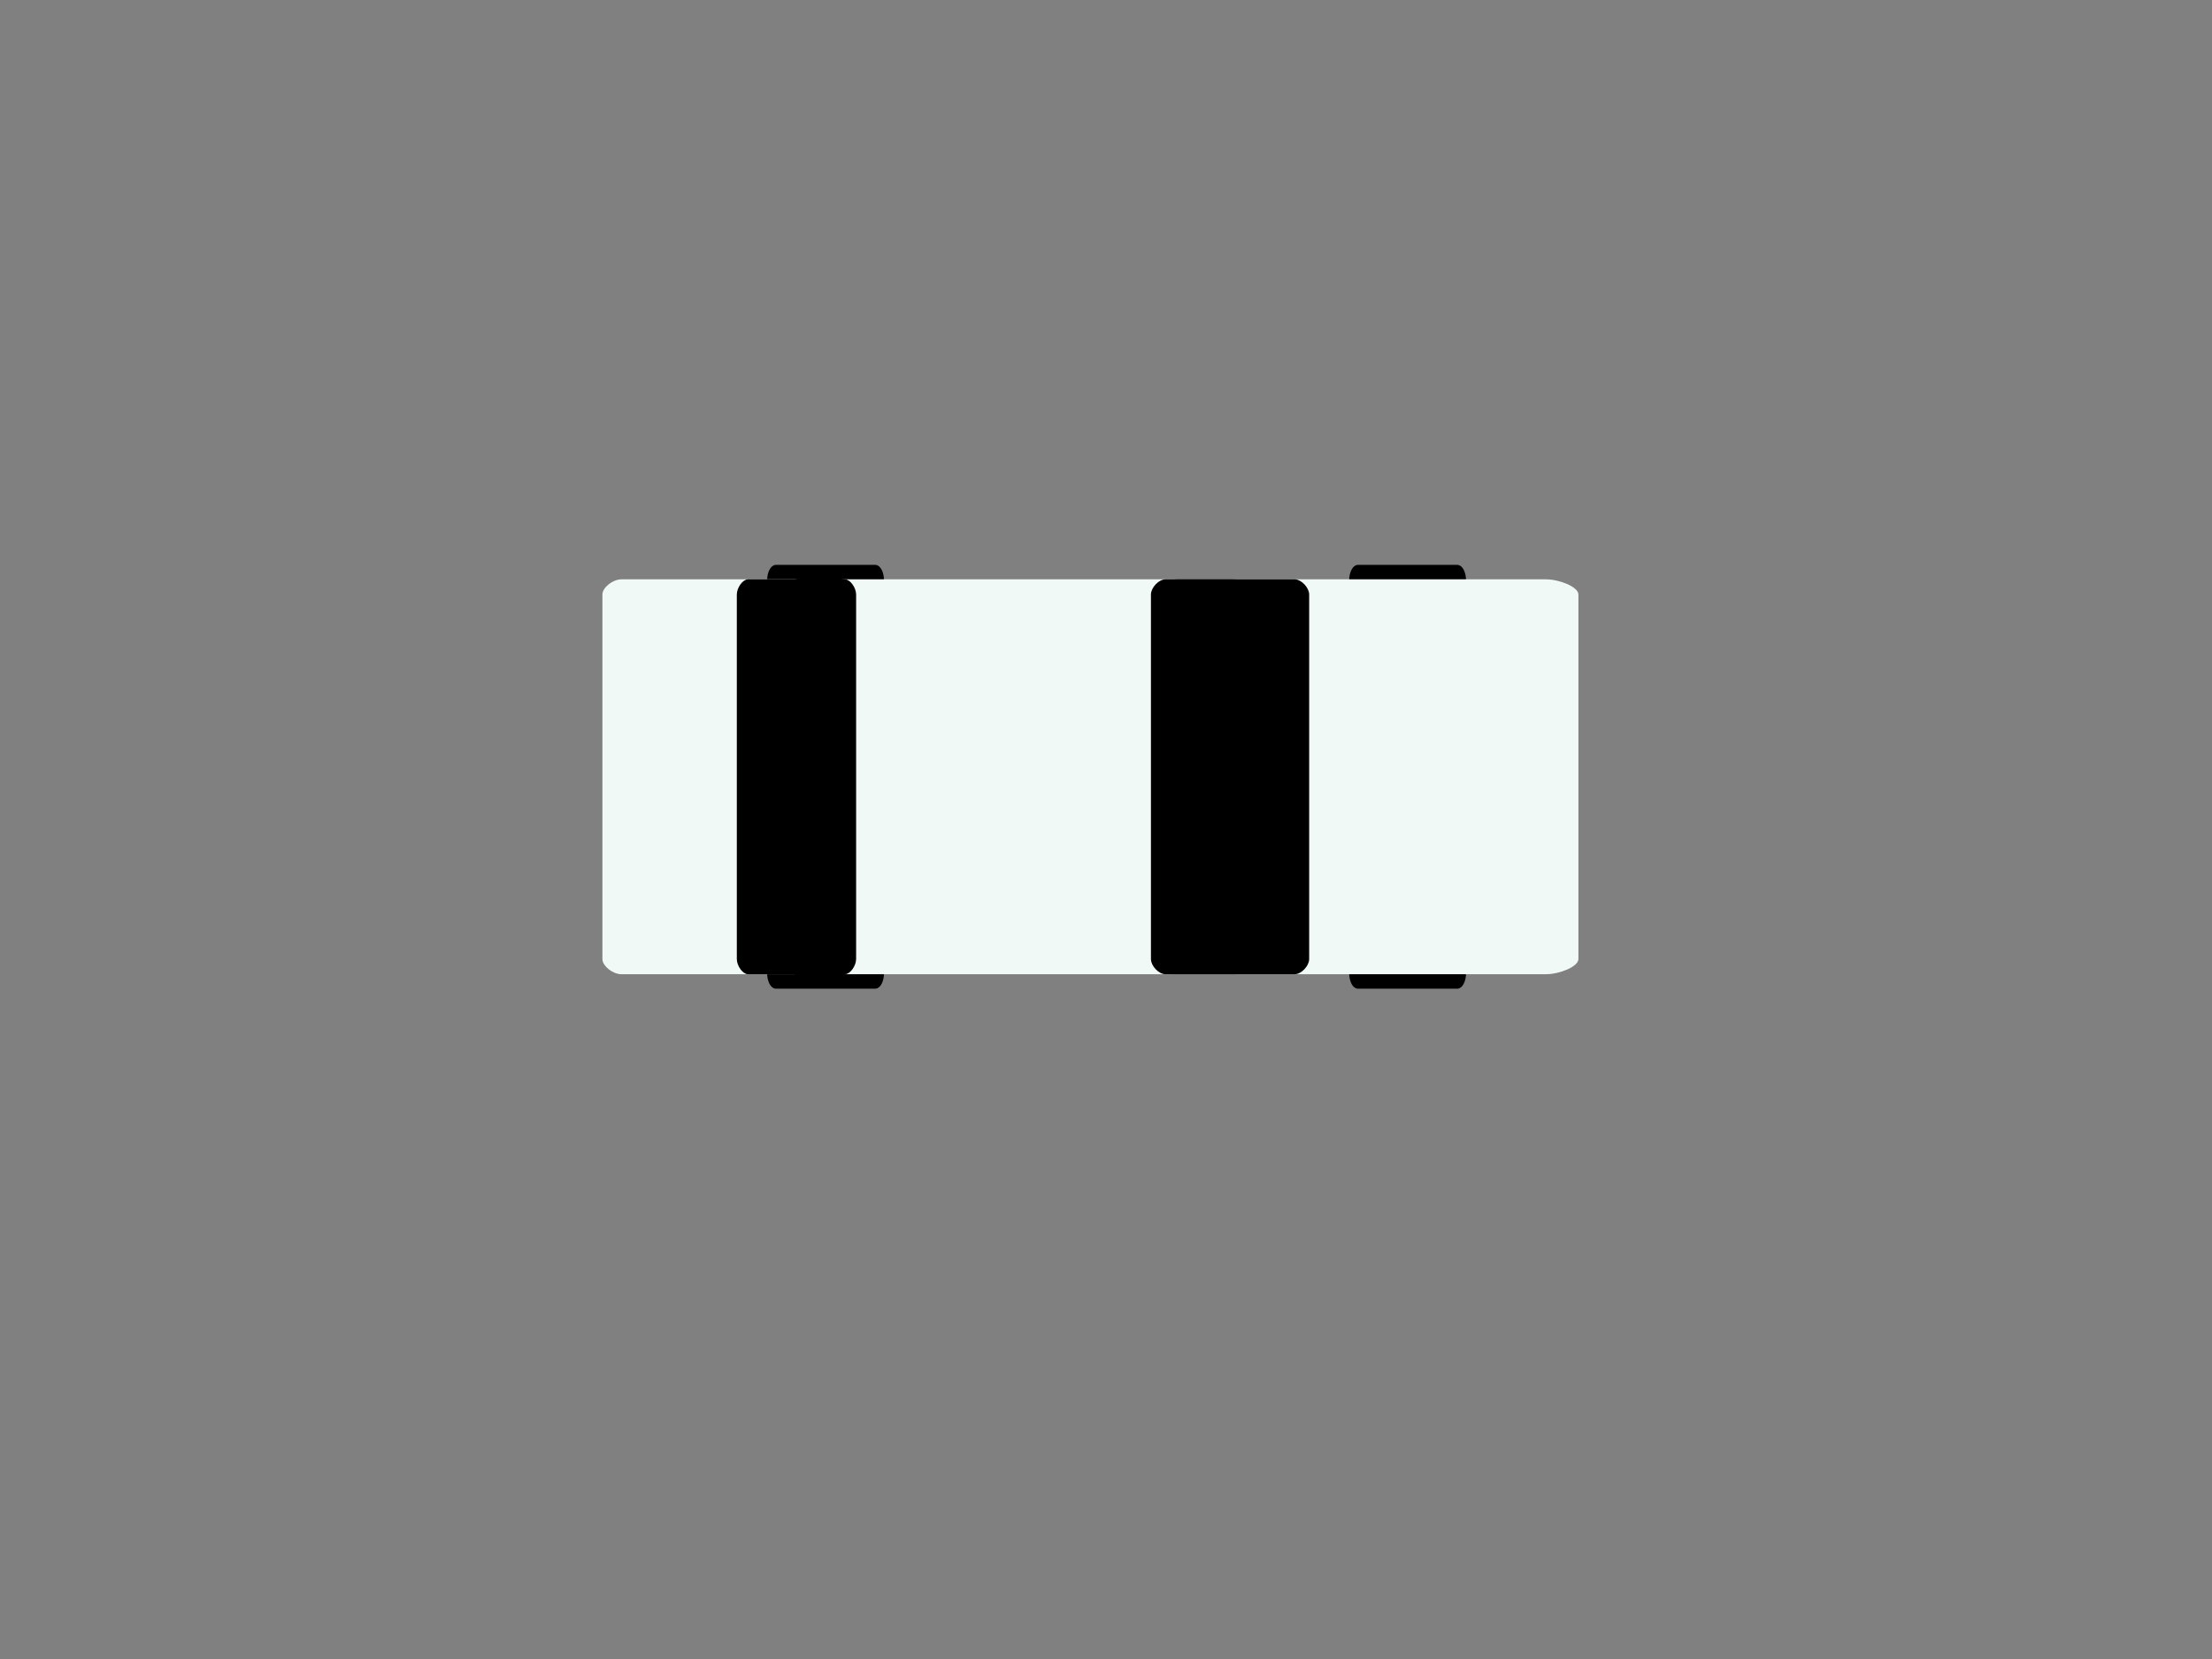 <?xml version="1.0" encoding="utf-8"?>
<svg x="0pt" y="0pt" width="800pt" height="600pt" viewBox="0 0 800 600" xmlns="http://www.w3.org/2000/svg" xmlns:xlink="http://www.w3.org/1999/xlink">
  <rect x="0" y="0" width="800" height="600" fill="#808080" stroke="none"/>
  <g id="Layer 3">
    <path id="Path" style="fill:#000000;fill-opacity:1;fill-rule:evenodd;opacity:1;stroke:#000000;stroke-linecap:butt;stroke-linejoin:miter;stroke-miterlimit:10;stroke-opacity:1;stroke-width:1;" d="M488.434,351.842 C488.434,348.957,489.624,346.618,491.091,346.618 C491.091,346.618,527.063,346.618,527.063,346.618 C528.531,346.618,529.72,348.957,529.72,351.842 C529.72,351.842,529.72,351.842,529.72,351.842 C529.72,354.727,528.531,357.066,527.063,357.066 C527.063,357.066,491.091,357.066,491.091,357.066 C489.624,357.066,488.434,354.727,488.434,351.842 C488.434,351.842,488.434,351.842,488.434,351.842 z"/>
    <path id="Path" style="fill:#000000;fill-opacity:1;fill-rule:evenodd;opacity:1;stroke:#000000;stroke-linecap:butt;stroke-linejoin:miter;stroke-miterlimit:10;stroke-opacity:1;stroke-width:1;" d="M277.931,351.842 C277.931,348.957,279.121,346.618,280.589,346.618 C280.589,346.618,316.56,346.618,316.56,346.618 C318.028,346.618,319.218,348.957,319.218,351.842 C319.218,351.842,319.218,351.842,319.218,351.842 C319.218,354.727,318.028,357.066,316.56,357.066 C316.56,357.066,280.589,357.066,280.589,357.066 C279.121,357.066,277.931,354.727,277.931,351.842 C277.931,351.842,277.931,351.842,277.931,351.842 z"/>
    <path id="Path" style="fill:#000000;fill-opacity:1;fill-rule:evenodd;opacity:1;stroke:#000000;stroke-linecap:butt;stroke-linejoin:miter;stroke-miterlimit:10;stroke-opacity:1;stroke-width:1;" d="M277.931,210.022 C277.931,207.137,279.121,204.798,280.589,204.798 C280.589,204.798,316.56,204.798,316.56,204.798 C318.028,204.798,319.218,207.137,319.218,210.022 C319.218,210.022,319.218,210.022,319.218,210.022 C319.218,212.907,318.028,215.246,316.56,215.246 C316.56,215.246,280.589,215.246,280.589,215.246 C279.121,215.246,277.931,212.907,277.931,210.022 C277.931,210.022,277.931,210.022,277.931,210.022 z"/>
    <path id="Path" style="fill:#000000;fill-opacity:1;fill-rule:evenodd;opacity:1;stroke:#000000;stroke-linecap:butt;stroke-linejoin:miter;stroke-miterlimit:10;stroke-opacity:1;stroke-width:1;" d="M488.434,210.022 C488.434,207.137,489.624,204.798,491.091,204.798 C491.091,204.798,527.063,204.798,527.063,204.798 C528.531,204.798,529.72,207.137,529.72,210.022 C529.72,210.022,529.72,210.022,529.72,210.022 C529.72,212.907,528.531,215.246,527.063,215.246 C527.063,215.246,491.091,215.246,491.091,215.246 C489.624,215.246,488.434,212.907,488.434,210.022 C488.434,210.022,488.434,210.022,488.434,210.022 z"/>
    <path id="Path" style="fill:#f1f9f6;fill-opacity:1;fill-rule:evenodd;opacity:1;stroke:#f1f9f6;stroke-linecap:butt;stroke-linejoin:miter;stroke-miterlimit:10;stroke-opacity:1;stroke-width:1;" d="M218.369,215.022 C218.369,212.785,221.887,210.022,224.734,210.022 C224.734,210.022,287.418,210.022,287.418,210.022 C290.266,210.022,293.783,212.785,293.783,215.022 C293.783,215.022,293.783,346.842,293.783,346.842 C293.783,349.079,290.266,351.842,287.418,351.842 C287.418,351.842,224.734,351.842,224.734,351.842 C221.887,351.842,218.369,349.079,218.369,346.842 C218.369,346.842,218.369,215.022,218.369,215.022 z"/>
    <path id="Path" style="fill:#f1f9f6;fill-opacity:1;fill-rule:evenodd;opacity:1;stroke:#f1f9f6;stroke-linecap:butt;stroke-linejoin:miter;stroke-miterlimit:10;stroke-opacity:1;stroke-width:1;" d="M293.783,215.022 C293.783,212.785,300.421,210.022,305.795,210.022 C305.795,210.022,424.102,210.022,424.102,210.022 C429.475,210.022,436.114,212.785,436.114,215.022 C436.114,215.022,436.114,346.842,436.114,346.842 C436.114,349.079,429.475,351.842,424.102,351.842 C424.102,351.842,305.795,351.842,305.795,351.842 C300.421,351.842,293.783,349.079,293.783,346.842 C293.783,346.842,293.783,215.022,293.783,215.022 z"/>
    <path id="Path" style="fill:#f1f9f6;fill-opacity:1;fill-rule:evenodd;opacity:1;stroke:#f1f9f6;stroke-linecap:butt;stroke-linejoin:miter;stroke-miterlimit:10;stroke-opacity:1;stroke-width:1;" d="M436.114,215.022 C436.114,212.785,442.375,210.022,447.443,210.022 C447.443,210.022,559.03,210.022,559.03,210.022 C564.098,210.022,570.359,212.785,570.359,215.022 C570.359,215.022,570.359,346.842,570.359,346.842 C570.359,349.079,564.098,351.842,559.03,351.842 C559.03,351.842,447.443,351.842,447.443,351.842 C442.375,351.842,436.114,349.079,436.114,346.842 C436.114,346.842,436.114,215.022,436.114,215.022 z"/>
    <path id="Path" style="fill:#000000;fill-opacity:1;fill-rule:evenodd;opacity:1;stroke:#000000;stroke-linecap:butt;stroke-linejoin:miter;stroke-miterlimit:10;stroke-opacity:1;stroke-width:1;" d="M416.753,215.022 C416.753,212.785,419.376,210.022,421.498,210.022 C421.498,210.022,468.233,210.022,468.233,210.022 C470.356,210.022,472.978,212.785,472.978,215.022 C472.978,215.022,472.978,346.842,472.978,346.842 C472.978,349.079,470.356,351.842,468.233,351.842 C468.233,351.842,421.498,351.842,421.498,351.842 C419.376,351.842,416.753,349.079,416.753,346.842 C416.753,346.842,416.753,215.022,416.753,215.022 z"/>
    <path id="Path" style="fill:#000000;fill-opacity:1;fill-rule:evenodd;opacity:1;stroke:#000000;stroke-linecap:butt;stroke-linejoin:miter;stroke-miterlimit:10;stroke-opacity:1;stroke-width:1;" d="M266.983,215.022 C266.983,212.785,268.949,210.022,270.54,210.022 C270.54,210.022,305.568,210.022,305.568,210.022 C307.159,210.022,309.125,212.785,309.125,215.022 C309.125,215.022,309.125,346.842,309.125,346.842 C309.125,349.079,307.159,351.842,305.568,351.842 C305.568,351.842,270.54,351.842,270.54,351.842 C268.949,351.842,266.983,349.079,266.983,346.842 C266.983,346.842,266.983,215.022,266.983,215.022 z"/>
  </g>
</svg>
